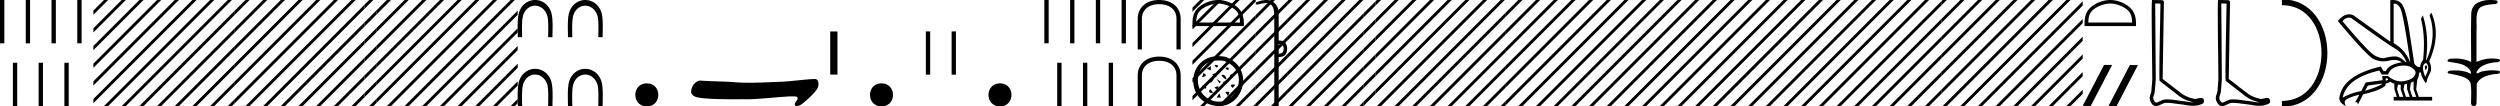<svg xmlns="http://www.w3.org/2000/svg" width="424.233" height="18"><path d="M422.586 0c.335 0 .67.026.994.066.447.113.218.626-.18.626a.476.476 0 0 1-.082-.008c-.839.097-1.872.15-2.506.626-.84.916-.463 2.821-.56 3.725-.008.05-.01 3.653-.01 5.48a6.145 6.145 0 0 1 2.634-.586c.402 0 .802.04 1.188.117.44.231-.077.528-.423.528a.454.454 0 0 1-.114-.013c-1.226.133-2.62.461-3.243 1.602-.062.206-.023.277.07.277.207 0 .68-.342.947-.342.014 0 .027 0 .04.003a7.535 7.535 0 0 1 1.58-.169c.39 0 .776.031 1.149.095.42.278-.096.534-.438.534a.532.532 0 0 1-.105-.01c-1.252.151-2.637.49-3.243 1.633-.007 1.27 0 2.11-.034 3.278.015.36-.219.538-.456.538-.235 0-.473-.176-.474-.526.008-1.15.09-2.161-.06-3.277-.305-1.253-2.478-1.445-3.827-1.754-.295-.347.285-.475.658-.475.056 0 .107.003.15.008.173-.013.347-.02.522-.02.882 0 1.77.175 2.557.58.032-.755-.712-1.19-1.244-1.493-.84-.361-1.766-.397-2.643-.59-.314-.273.18-.501.52-.501a.58.58 0 0 1 .126.012c.215-.02.431-.031.648-.031.902 0 1.804.183 2.614.582-.017-2.851-.063-5.61.019-8.308.066-.834.546-1.6 1.354-1.849.581-.264 1.227-.358 1.872-.358zM398.59 2.99q-.556 0-1.086.606 4.368 5.2 5.46 5.81.815.457 1.434.457.211 0 .4-.053.74-.208 1.585-.234h.043q.828 0 1.816.988h.13q-.702-1.638-1.963-2.34-1.26-.702-7.397-5.148-.212-.085-.421-.085zm7.732-2.369q-.066 0-.134.01v6.683q2.054 1.196 2.835 3.354-1.197-8.268-1.678-9.204-.432-.843-1.023-.843zm5.355 10.468q.08 0 .154.138.13.247-.234.689-.208-.546-.052-.741.068-.086.132-.086zm-.036-.372q-.153 0-.33.237-.39.52.234 2.08.702-1.352.429-1.976-.15-.34-.333-.34zm-6.805 2.577v.39q.286-.026.442-.182-.052-.078-.208-.208zm-.598.884l-2.418.338-.494.884q.832-.234 1.833-.624t1.08-.598zm5.33-.364l-.467.234-.156 1.118.416 1.274h.65l-.442-1.274v-1.352zm-1.118.39l-.442.13-.156.832.416 1.274h.65l-.442-1.274-.026-.962zm-1.534.156l-.156.806.416 1.274h.65l-.442-1.274v-.78l-.468-.026zm.995-3.234q-.416 0-.89.1-1.405.3-1.769 1.418h-1.092l-.416-.676q-5.512 1.274-6.214 4.602 1.508-.832 3.172-1.118l.728-1.456 2.886-.39-.078-.702h.988q1.092.9 2.229.9.243 0 .488-.042 1.392-.234 1.82-.95.43-.714-.454-1.3-.585-.386-1.398-.386zM406.065 0q.948 0 1.488.658.663.806 1.236 4.238l.91 5.954q.442.468.676.52h.312q.026-.65.494-1.196.416-3.978-.364-6.968l.312-.598q1.118 3.38.546 7.592h.078q1.794-4.03.52-7.592l.312-.468q1.664 3.796-.364 8.242.572 1.248.117 2.054-.455.806-.56 1.508l-.181.13q-.702-1.04-.806-1.794h-.26q-.026.598-.338 1.248l-.182 1.638.442 1.274h2.262v.624h-6.527v-.624h.546l-.416-1.274-.026-.962q-.468-.156-.702-.364-.338.312-.754.312.026.26-.104.442-1.04.806-3.718 1.404l-.91 1.768q0-.434-.27-.434-.085 0-.198.044l.728-1.3q-1.508.338-2.288.858-.416.442.052 1.066-1.04-.442-1.17-1.248.416-3.926 7.046-5.46l.468.78h.416q.338-1.092 2.678-1.508-.522-.388-1.284-.388-.414 0-.9.115-.492.116-.96.116-.845 0-1.614-.376-1.196-.585-6.084-6.461.901-1.136 1.905-1.136.33 0 .67.122l6.317 4.524V.034q.235-.034.45-.034z"/><path d="M387.224.375c9.625 0 9.625 17.25 0 17.25" fill="none" stroke="#000"/><path d="M376.94.585c.03 4.318.065 8.637.091 12.955-.063.7-.1 1.402-.18 2.1-.048.372-.291.72-.238 1.101.079.258.248.662.534.662a.4.4 0 0 0 .208-.066c.463-.178.905-.472 1.415-.472.028 0 .057 0 .086.002h.075c.97 0 1.924.214 2.887.308.526.075 1.05.195 1.584.195h.067c-.962-.218-1.914-.586-2.672-1.234-1.033-.802-2.069-1.6-3.1-2.406-.14-.172.067-8.948.137-13.114l-.893-.03zM376.417 0c.51.017 1.27.009 1.777.041.272.079.225.383.22.601l-.21 12.755c1.127.862 2.245 1.737 3.378 2.59.634.413 1.368.67 2.108.806.331-.004.666-.175.996-.175.106 0 .21.018.315.064.255.195.342.73.002.894-.512.274-1.082.379-1.657.379-.362 0-.726-.042-1.078-.109-.818-.139-1.645-.22-2.466-.336-.27-.024-.55-.06-.827-.06-.299 0-.592.042-.862.19-.325.143-.683.36-1.044.36a.806.806 0 0 1-.362-.084c-.379-.236-.597-.675-.69-1.1-.076-.556.3-1.047.293-1.599.043-.603.111-1.205.138-1.809-.03-4.364-.199-13.408-.031-13.408zm-10.693.585c.03 4.318.064 8.637.09 12.955-.062.7-.099 1.402-.18 2.1-.048.372-.29.72-.238 1.101.08.258.249.662.535.662a.4.4 0 0 0 .208-.066c.463-.178.904-.472 1.414-.472.029 0 .057 0 .086.002h.076c.97 0 1.924.214 2.886.308.527.075 1.05.195 1.584.195h.068c-.963-.218-1.914-.586-2.673-1.234-1.033-.802-2.069-1.6-3.1-2.406-.14-.172.067-8.948.137-13.114l-.893-.03zM365.199 0c.51.017 1.27.009 1.778.041.271.079.224.383.22.601l-.21 12.755c1.127.862 2.244 1.737 3.377 2.59.635.413 1.368.67 2.109.806.33-.004.665-.175.995-.175.106 0 .211.018.316.064.254.195.342.73.001.894-.512.274-1.082.379-1.656.379-.363 0-.727-.042-1.08-.109-.817-.139-1.643-.22-2.465-.336-.27-.024-.55-.06-.827-.06-.298 0-.592.042-.862.19-.324.143-.682.36-1.044.36a.806.806 0 0 1-.362-.084c-.378-.236-.597-.675-.69-1.1-.076-.556.3-1.047.293-1.599.043-.603.112-1.205.138-1.809C365.2 9.044 365.032 0 365.2 0zm-7.096.601c-1.074 0-2.418.552-3.069 1.202-.569.57-.643 1.324-.664 2.025h7.435c-.02-.7-.095-1.455-.664-2.025-.651-.65-1.964-1.202-3.038-1.202zm0-.601c1.274 0 2.645.589 3.449 1.392.824.824.917 1.91.917 2.72v.317h-8.732v-.316c0-.812.062-1.897.886-2.72C355.427.588 356.83 0 358.103 0zm.284 11.024l.02.01-3.624 6.946h-1.367l3.624-6.956zm3.037.01l1.367.01L359.166 18l-1.366-.01 3.624-6.955zM329.646 0l-.23.23v.708l.76-.761.178-.177zm3 0l-3.23 3.23v.708l3.76-3.761.178-.177zm3 0l-6.23 6.23v.708l6.76-6.761.178-.177zm3 0l-9.23 9.23v.708l9.76-9.761.178-.177zm3 0l-12.23 12.23v.708L342.176.177l.178-.177zm3 0l-15.23 15.23v.708L345.176.177l.178-.177zm3 0l-17.823 17.823-.177.177h.708L348.177.177l.177-.177zm3 0l-17.823 17.823-.177.177h.708L351.177.177l.177-.177zm.77 2.23l-15.593 15.593-.177.177h.708l15.062-15.062V2.23zm0 3l-12.593 12.593-.177.177h.708l12.062-12.062V5.23zm0 3l-9.593 9.593-.177.177h.708l9.062-9.062V8.23zm0 3l-6.593 6.593-.177.177h.708l6.062-6.062v-.707zm0 3l-3.593 3.593-.177.177h.708l3.062-3.062v-.707zm0 3l-.593.593-.177.177h.708l.062-.062v-.707z"/><path d="M353.416.23l-2 2v.708l2-2V.23zm0 3l-2 2v.708l2-2V3.23zm0 3l-2 2v.708l2-2V6.23zm0 3l-2 2v.708l2-2V9.23zm0 3l-2 2v.708l2-2v-.707zm0 3l-2 2v.708l2-2v-.707zM305.646 0l-.23.23v.708l.76-.761.178-.177zm3 0l-3.23 3.23v.708l3.76-3.761.178-.177zm3 0l-6.23 6.23v.708l6.76-6.761.178-.177zm3 0l-9.23 9.23v.708l9.76-9.761.178-.177zm3 0l-12.23 12.23v.708L318.176.177l.178-.177zm3 0l-15.23 15.23v.708L321.176.177l.178-.177zm3 0l-17.823 17.823-.177.177h.708L324.177.177l.177-.177zm3 0l-17.823 17.823-.177.177h.708L327.177.177l.177-.177zm.77 2.23l-15.593 15.593-.177.177h.708l15.062-15.062V2.23zm0 3l-12.593 12.593-.177.177h.708l12.062-12.062V5.23zm0 3l-9.593 9.593-.177.177h.708l9.062-9.062V8.23zm0 3l-6.593 6.593-.177.177h.708l6.062-6.062v-.707zm0 3l-3.593 3.593-.177.177h.708l3.062-3.062v-.707zm0 3l-.593.593-.177.177h.708l.062-.062v-.707zm2-17l-2 2v.708l2-2V.23zm0 3l-2 2v.708l2-2V3.23zm0 3l-2 2v.708l2-2V6.23zm0 3l-2 2v.708l2-2V9.23zm0 3l-2 2v.708l2-2v-.707zm0 3l-2 2v.708l2-2v-.707zM281.646 0l-.23.23v.708l.76-.761.178-.177zm3 0l-3.23 3.23v.708l3.76-3.761.178-.177zm3 0l-6.23 6.23v.708l6.76-6.761.178-.177zm3 0l-9.23 9.23v.708l9.76-9.761.178-.177zm3 0l-12.23 12.23v.708L294.176.177l.178-.177zm3 0l-15.23 15.23v.708L297.176.177l.178-.177zm3 0l-17.823 17.823-.177.177h.708L300.177.177l.177-.177zm3 0l-17.823 17.823-.177.177h.708L303.177.177l.177-.177zm.77 2.23l-15.593 15.593-.177.177h.708l15.062-15.062V2.23zm0 3l-12.593 12.593-.177.177h.708l12.062-12.062V5.23zm0 3l-9.593 9.593-.177.177h.708l9.062-9.062V8.23zm0 3l-6.593 6.593-.177.177h.708l6.062-6.062v-.707zm0 3l-3.593 3.593-.177.177h.708l3.062-3.062v-.707zm0 3l-.593.593-.177.177h.708l.062-.062v-.707zm2-17l-2 2v.708l2-2V.23zm0 3l-2 2v.708l2-2V3.23zm0 3l-2 2v.708l2-2V6.23zm0 3l-2 2v.708l2-2V9.23zm0 3l-2 2v.708l2-2v-.707zm0 3l-2 2v.708l2-2v-.707zM257.646 0l-.23.23v.708l.76-.761.178-.177zm3 0l-3.23 3.23v.708l3.76-3.761.178-.177zm3 0l-6.23 6.23v.708l6.76-6.761.178-.177zm3 0l-9.23 9.23v.708l9.76-9.761.178-.177zm3 0l-12.23 12.23v.708L270.176.177l.178-.177zm3 0l-15.23 15.23v.708L273.176.177l.178-.177zm3 0l-17.823 17.823-.177.177h.708L276.177.177l.177-.177zm3 0l-17.823 17.823-.177.177h.708L279.177.177l.177-.177zm.77 2.23l-15.593 15.593-.177.177h.708l15.062-15.062V2.23zm0 3l-12.593 12.593-.177.177h.708l12.062-12.062V5.23zm0 3l-9.593 9.593-.177.177h.708l9.062-9.062V8.23zm0 3l-6.593 6.593-.177.177h.708l6.062-6.062v-.707zm0 3l-3.593 3.593-.177.177h.708l3.062-3.062v-.707zm0 3l-.593.593-.177.177h.708l.062-.062v-.707zm2-17l-2 2v.708l2-2V.23zm0 3l-2 2v.708l2-2V3.23zm0 3l-2 2v.708l2-2V6.23zm0 3l-2 2v.708l2-2V9.23zm0 3l-2 2v.708l2-2v-.707zm0 3l-2 2v.708l2-2v-.707zM233.646 0l-.23.23v.708l.76-.761.178-.177zm3 0l-3.23 3.23v.708l3.76-3.761.178-.177zm3 0l-6.23 6.23v.708l6.76-6.761.178-.177zm3 0l-9.23 9.23v.708l9.76-9.761.178-.177zm3 0l-12.23 12.23v.708L246.176.177l.178-.177zm3 0l-15.23 15.23v.708L249.176.177l.178-.177zm3 0l-17.823 17.823-.177.177h.708L252.177.177l.177-.177zm3 0l-17.823 17.823-.177.177h.708L255.177.177l.177-.177zm.77 2.23l-15.593 15.593-.177.177h.708l15.062-15.062V2.23zm0 3l-12.593 12.593-.177.177h.708l12.062-12.062V5.23zm0 3l-9.593 9.593-.177.177h.708l9.062-9.062V8.23zm0 3l-6.593 6.593-.177.177h.708l6.062-6.062v-.707zm0 3l-3.593 3.593-.177.177h.708l3.062-3.062v-.707zm0 3l-.593.593-.177.177h.708l.062-.062v-.707z"/><path d="M257.416.23l-2 2v.708l2-2V.23zm0 3l-2 2v.708l2-2V3.23zm0 3l-2 2v.708l2-2V6.23zm0 3l-2 2v.708l2-2V9.23zm0 3l-2 2v.708l2-2v-.707zm0 3l-2 2v.708l2-2v-.707zM221.646 0l-1.23 1.23v.708l1.76-1.761.178-.177zm3 0l-4.23 4.23v.708l4.76-4.761.178-.177zm3 0l-7.23 7.23v.708l7.76-7.761.178-.177zm3 0l-10.23 10.23v.708L231.176.177l.178-.177zm.77 2.23l-11 11v.708l11-11V2.23zm0 3l-11 11v.708l11-11V5.23zm0 3l-9.593 9.593-.177.177h.708l9.062-9.062V8.23zm0 3l-6.593 6.593-.177.177h.708l6.062-6.062v-.707zm0 3l-3.593 3.593-.177.177h.708l3.062-3.062v-.707zm0 3l-.593.593-.177.177h.708l.062-.062v-.707z"/><path d="M233.416.23l-2 2v.708l2-2V.23zm0 3l-2 2v.708l2-2V3.23zm0 3l-2 2v.708l2-2V6.23zm0 3l-2 2v.708l2-2V9.23zm0 3l-2 2v.708l2-2v-.707zm0 3l-2 2v.708l2-2v-.707zm-16.434-7.772v1.656c.565 0 .848-.283.848-.848 0-.539-.283-.808-.848-.808zM214.887 0c.463 0 .855.116 1.176.35.613.443.919 1.09.919 1.938v4.584c.942 0 1.42.465 1.434 1.394 0 .942-.478 1.413-1.434 1.413V18h-.746V2.732c0-1.023-.2-1.68-.596-1.969-.206-.15-.476-.225-.839-.225-.337 0-.753.065-1.273.195a.65.65 0 0 1-.212.043c-.11 0-.188-.048-.232-.144-.013-.162.108-.276.364-.343.538-.193 1.018-.289 1.439-.289z"/><path d="M215.646 0l-2.562 2.562v.707l3.093-3.092.177-.177zm2.77.23l-5.332 5.332v.707l5.332-5.331V.23zm0 3l-5.332 5.332v.708l5.332-5.332V3.23zm0 3l-5.332 5.332v.707l5.332-5.331V6.23zm0 3l-5.332 5.332v.707l5.332-5.331V9.23zm0 3l-5.332 5.332V18h.27l5.062-5.062v-.707zm0 3l-2.593 2.593-.177.177h.708l2.062-2.062v-.707z"/><path d="M218.646 0l-.23.23v.708l.76-.761.178-.177zm1.792 1.208l-2.022 2.023v.707l2.022-2.023v-.707zm0 3l-2.022 2.023v.707l2.022-2.023v-.707zm0 3l-2.022 2.023v.707l2.022-2.023v-.707zm0 3l-2.022 2.023v.707l2.022-2.023v-.707zm0 3l-2.022 2.023v.707l2.022-2.023v-.707zm0 3l-1.615 1.615-.177.177h.708l1.084-1.085v-.707zM206.718.601c-1.074 0-2.418.552-3.069 1.202-.569.57-.643 1.324-.664 2.025h7.435c-.021-.7-.095-1.455-.665-2.025-.65-.65-1.963-1.202-3.037-1.202zm0-.601c1.274 0 2.645.589 3.449 1.392.824.824.917 1.91.917 2.72v.317h-8.732v-.316c0-.812.062-1.897.886-2.72C204.04.588 205.444 0 206.718 0zm1.187 9.627c5.438 1.9 2.904 9.54-2.195 8.228-5.054-1.302-4.046-9.318 2.195-8.228m-.243.698c-5.417-.787-5.64 5.768-1.708 6.812 3.846 1.022 6.482-5.13 1.708-6.812m-1.189 1.152c-1.082-.74.885-.487 0-.018v.018m1.986.433c-1.227-.397.343-.795 0-.073v.073m-2.993-.712v.732l-.73-.244.73-.488m3.57 2.066c-.902-.795.596-.885.11-.09l-.11.09m-2.838-.846l.244.731-.732-.487.488-.244m1.052.358l.072-.017c.668-.489 1.39 1.767-.072.017m-3.014-.397c.957.56-.162.703-.253.703l.253-.703m2.938 1.502l-.244.244-.488-.732.732.488m-1.675-.474l.47.019c-.56.866-.758.793-.47-.019m3.681 1.517c-.883-.74.434-.632.416-.488l-.416.488m-1.01-.903l-.22.305c-.718-.215-.34-.792.22-.305m-3.435.836l-.244.244-.488-.732.732.488m1.323.012c.759-.378.92-.27.47.344l-.47-.344m2.579.72l-.244.731-.488-.732h.732m-3.246-.465l.45.54c-.107.217-1.1.145-.45-.54m1.539.71l.244.731h-.732l.488-.732z"/><path d="M203.646 0l-1.294 1.294v.707l1.825-1.824.177-.177zm3 0l-4.294 4.294v.707l4.825-4.824.177-.177zm3 0l-7.294 7.294v.707l7.825-7.824.177-.177zm1.438 1.562l-8.732 8.732v.707l8.732-8.732v-.707zm0 3l-8.732 8.732v.707l8.732-8.732v-.707zm0 3l-8.732 8.732v.707l8.732-8.732v-.707zm0 3l-7.26 7.261-.178.177h.708l6.73-6.73v-.708zm0 3l-4.26 4.261-.178.177h.708l3.73-3.73v-.708zm0 3l-1.26 1.261-.178.177h.708l.73-.73v-.708zM212.646 0l-1.562 1.562v.707l2-2V0zm.438 2.562l-2 2v.707l2-2v-.707zm0 3l-2 2v.707l2-2v-.707zm0 3l-2 2v.707l2-2v-.707zm0 3l-2 2v.707l2-2v-.707zm0 3l-2 2v.707l2-2v-.707zm0 3l-.26.261-.178.177h.438v-.438zM196.738 0c.957.012 1.835.245 2.497.785.688.546 1.123 1.393 1.117 2.43v5.179h-.712V3.209c0-.847-.319-1.448-.846-1.871-.51-.405-1.228-.626-2.038-.626h-.098c-.804 0-1.528.22-2.037.626-.528.423-.847 1.024-.847 1.871v5.185h-.711V3.215c-.007-1.037.43-1.884 1.116-2.43.663-.54 1.54-.773 2.498-.785zm0 9.606c.957.012 1.835.246 2.497.785.688.547 1.123 1.393 1.117 2.43V18h-.712v-5.185c0-.847-.319-1.448-.846-1.871-.51-.405-1.228-.626-2.038-.626h-.098c-.804 0-1.528.22-2.037.626-.528.423-.847 1.024-.847 1.871V18h-.711v-5.179c-.007-1.037.43-1.883 1.116-2.43.663-.54 1.54-.773 2.498-.785zM191.063 0v7.35h-.735V0zm-4.371 0v7.35h-.735V0zm-4.37 0v7.35h-.736V0zm-4.371 0v7.35h-.735V0zm10.926 10.65V18h-.735v-7.35zm-4.37 0V18h-.735v-7.35zm-4.37 0V18h-.736v-7.35zm-10.445 7.398c-2.597 0-2.597-3.896 0-3.896s2.597 3.896 0 3.896zm-7.476-12.723v7.35h-.735v-7.35zm-4.37 0v7.35h-.736v-7.35zm-8.26 12.723c-2.597 0-2.597-3.896 0-3.896 2.598 0 2.598 3.896 0 3.896zM142.11 5.34v7.32h-1.225V5.34zm-3.79 8.068c.59 0 .671.936.47 1.432-.358.888-2.453 2.669-2.845 2.906-.176.108-.516.254-.767.254-.198 0-.34-.092-.3-.368.058-.386.756-.832.355-1.186-.075-.066-.332-.092-.717-.092-1.654 0-5.666.493-7.748.493a9.66 9.66 0 0 1-.302-.004 19.128 19.128 0 0 0-.469-.004c-.36 0-.861.003-1.441.003-2.04 0-5.053-.035-6.311-.346-.466-.115-.967-.432-.96-.945.013-.882.746-1.876 1.598-1.876.029 0 .058.001.087.004 1.828.147 3.703.111 5.544.263.878.072 1.756.098 2.635.098 1.72 0 3.44-.101 5.16-.159 2.027-.068 4.593-.464 6.008-.473a.55.55 0 0 1 .003 0zm-28.558 4.64c-2.597 0-2.597-3.896 0-3.896s2.597 3.896 0 3.896zM99.317 0c1.084 0 2.168.639 2.666 1.903.432 1.098.28 3.186.28 4.414h-.735c0-.962.112-2.825-.158-3.677-.349-1.098-1.206-1.674-2.063-1.674-.77 0-1.54.464-1.944 1.432-.376.9-.247 2.884-.247 3.919h-.734c0-1.229-.152-3.315.28-4.414C97.164.63 98.24 0 99.317 0zm-8.513 0c1.084 0 2.168.639 2.666 1.903.432 1.098.28 3.186.28 4.414h-.735c0-.962.112-2.825-.158-3.677-.35-1.098-1.206-1.674-2.063-1.674-.77 0-1.54.464-1.944 1.432-.376.9-.247 2.884-.247 3.919h-.734c0-1.229-.152-3.315.28-4.414C88.65.63 89.727 0 90.804 0zm8.513 11.683c1.084 0 2.168.639 2.666 1.904.432 1.098.28 3.186.28 4.413h-.735c0-.962.112-2.825-.158-3.676-.349-1.098-1.206-1.675-2.063-1.675-.77 0-1.54.464-1.944 1.432-.376.9-.247 2.884-.247 3.919h-.734c0-1.228-.152-3.314.28-4.413.502-1.273 1.578-1.904 2.655-1.904zm-8.513 0c1.084 0 2.168.639 2.666 1.904.432 1.098.28 3.186.28 4.413h-.735c0-.962.112-2.825-.158-3.676-.35-1.098-1.206-1.675-2.063-1.675-.77 0-1.54.464-1.944 1.432-.376.9-.247 2.884-.247 3.919h-.734c0-1.228-.152-3.314.28-4.413.501-1.273 1.578-1.904 2.655-1.904zM65.646 0l-1.8 1.8v.707l2.33-2.33.178-.177zm3 0l-4.8 4.8v.707l5.33-5.33.178-.177zm3 0l-7.8 7.8v.707l8.33-8.33.178-.177zm3 0l-10.8 10.8v.707L75.177.177 75.355 0zm3 0l-13.8 13.8v.707L78.177.177 78.355 0zm3 0l-16.8 16.8v.707L81.177.177 81.355 0zm3 0L65.823 17.823l-.177.177h.708L84.177.177 84.354 0zm2.2.8L68.824 17.823l-.177.177h.708L85.847 1.507V.8zm0 3L71.824 17.823l-.177.177h.708L85.847 4.507V3.8zm0 3L74.824 17.823l-.177.177h.708L85.847 7.507V6.8zm0 3l-8.023 8.023-.177.177h.708l7.493-7.493V9.8zm0 3l-5.023 5.023-.177.177h.708l4.493-4.493V12.8zm0 3l-2.023 2.023-.177.177h.708l1.493-1.493V15.8z"/><path d="M86.646 0l-.8.8v.707l1.33-1.33.178-.177zm1.2 1.8l-2 2v.707l2-2V1.8zm0 3l-2 2v.707l2-2V4.8zm0 3l-2 2v.707l2-2V7.8zm0 3l-2 2v.707l2-2V10.8zm0 3l-2 2v.707l2-2V13.8zm0 3l-1.023 1.023-.177.177h.708l.493-.493V16.8zM41.646 0l-1.8 1.8v.707l2.33-2.33.178-.177zm3 0l-4.8 4.8v.707l5.33-5.33.178-.177zm3 0l-7.8 7.8v.707l8.33-8.33.178-.177zm3 0l-10.8 10.8v.707L51.177.177 51.355 0zm3 0l-13.8 13.8v.707L54.177.177 54.355 0zm3 0l-16.8 16.8v.707L57.177.177 57.355 0zm3 0L41.823 17.823l-.177.177h.708L60.177.177 60.354 0zm2.2.8L44.824 17.823l-.177.177h.708L61.847 1.507V.8zm0 3L47.824 17.823l-.177.177h.708L61.847 4.507V3.8zm0 3L50.824 17.823l-.177.177h.708L61.847 7.507V6.8zm0 3l-8.023 8.023-.177.177h.708l7.493-7.493V9.8zm0 3l-5.023 5.023-.177.177h.708l4.493-4.493V12.8zm0 3l-2.023 2.023-.177.177h.708l1.493-1.493V15.8z"/><path d="M62.646 0l-.8.8v.707l1.33-1.33.178-.177zm1.2 1.8l-2 2v.707l2-2V1.8zm0 3l-2 2v.707l2-2V4.8zm0 3l-2 2v.707l2-2V7.8zm0 3l-2 2v.707l2-2V10.8zm0 3l-2 2v.707l2-2V13.8zm0 3l-1.023 1.023-.177.177h.708l.493-.493V16.8zM17.646 0l-1.8 1.8v.707l2.33-2.33.178-.177zm3 0l-4.8 4.8v.707l5.33-5.33.178-.177zm3 0l-7.8 7.8v.707l8.33-8.33.178-.177zm3 0l-10.8 10.8v.707L27.177.177 27.355 0zm3 0l-13.8 13.8v.707L30.177.177 30.355 0zm3 0l-16.8 16.8v.707L33.177.177 33.355 0zm3 0L17.823 17.823l-.177.177h.708L36.177.177 36.354 0zm2.2.8L20.824 17.823l-.177.177h.708L37.847 1.507V.8zm0 3L23.824 17.823l-.177.177h.708L37.847 4.507V3.8zm0 3L26.824 17.823l-.177.177h.708L37.847 7.507V6.8zm0 3l-8.023 8.023-.177.177h.708l7.493-7.493V9.8zm0 3l-5.023 5.023-.177.177h.708l4.493-4.493V12.8zm0 3l-2.023 2.023-.177.177h.708l1.493-1.493V15.8z"/><path d="M38.646 0l-.8.8v.707l1.33-1.33.178-.177zm1.2 1.8l-2 2v.707l2-2V1.8zm0 3l-2 2v.707l2-2V4.8zm0 3l-2 2v.707l2-2V7.8zm0 3l-2 2v.707l2-2V10.8zm0 3l-2 2v.707l2-2V13.8zm0 3l-1.023 1.023-.177.177h.708l.493-.493V16.8zM13.847 0v7.35h-.735V0zm-4.37 0v7.35H8.74V0zM5.105 0v7.35H4.37V0zM.735 0v7.35H0V0zm10.926 10.65V18h-.735v-7.35zm-4.37 0V18h-.735v-7.35zm-4.37 0V18h-.736v-7.35z"/></svg>